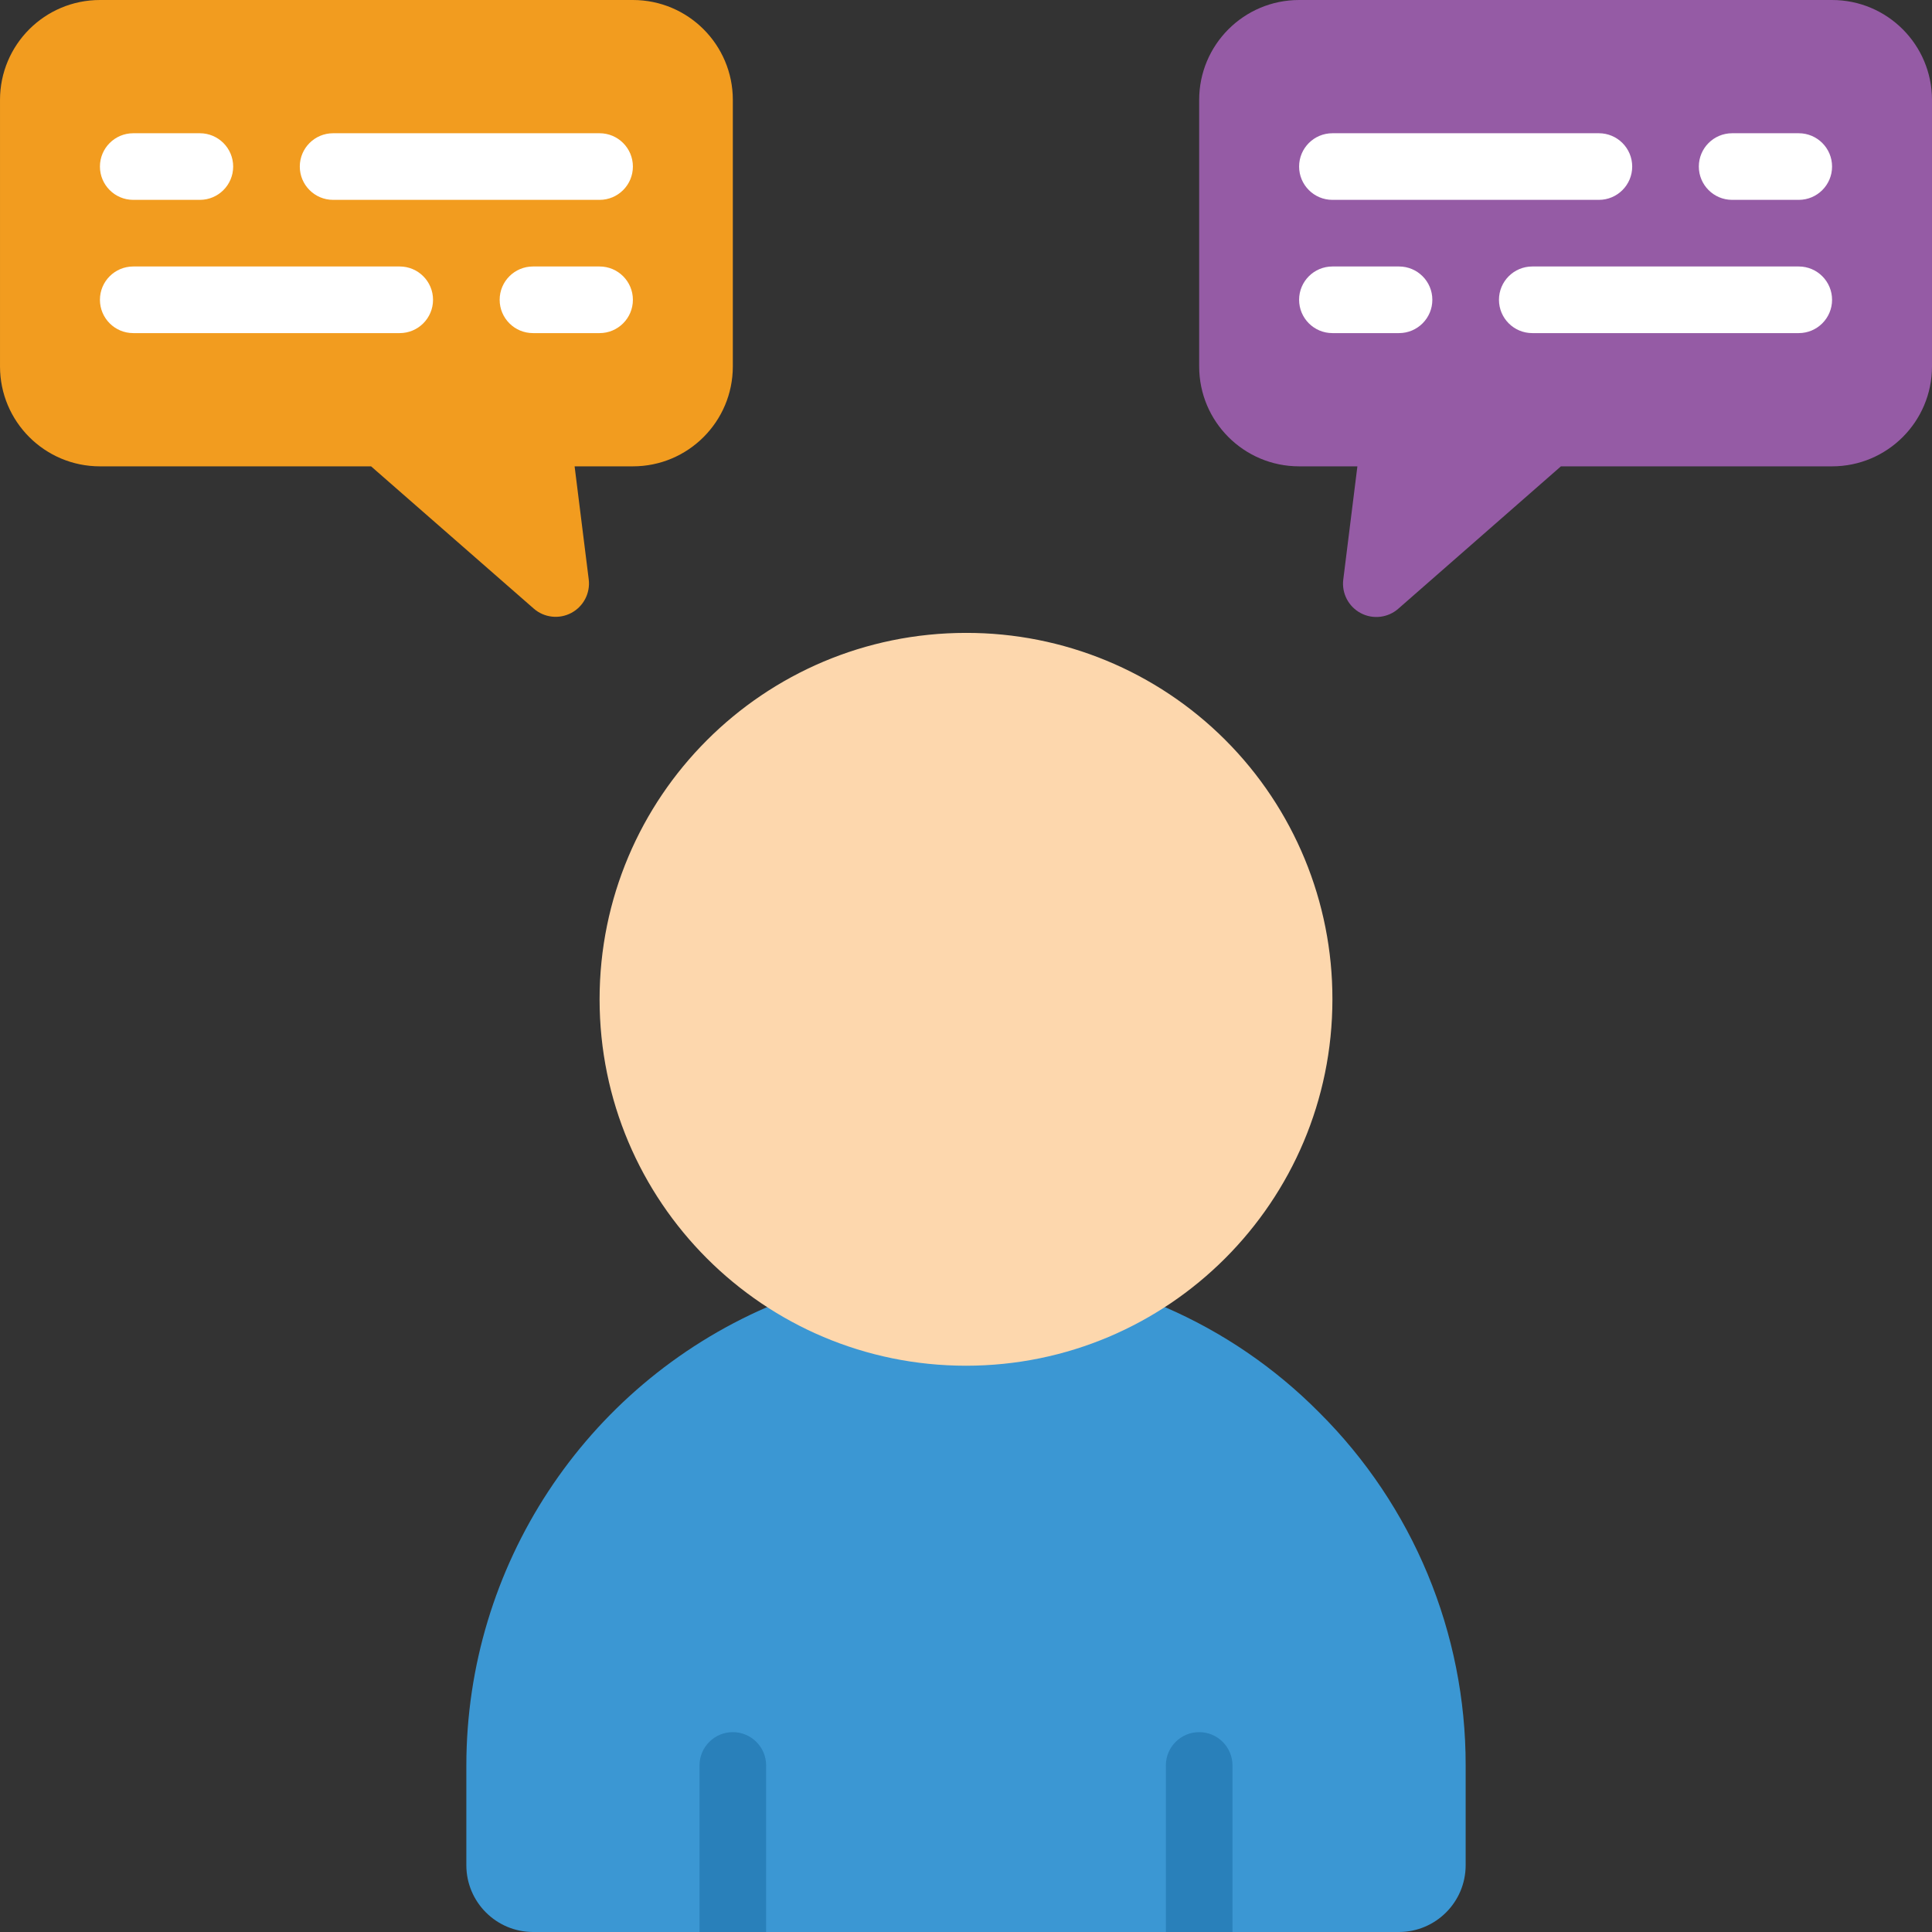 <svg height="512" viewBox="0 0 58 58" width="512" xmlns="http://www.w3.org/2000/svg"><rect x="0" y="0" width="58" height="58" fill="#333333" stroke="none"/><g id="Page-1" fill="none" fill-rule="evenodd"><g id="043---Self-Chat" fill-rule="nonzero"><path id="Shape" d="m34.97 39.24c1.731.748 3.303 1.821 4.63 3.16 2.822 2.805 4.406 6.621 4.4 10.6v3c-.003 1.103-.897 1.997-2 2h-26c-1.103-.003-1.997-.897-2-2v-3c.002-5.975 3.549-11.38 9.03-13.76z" fill="#3b97d3"/><path id="Shape" d="m40 30c0 6.075-4.925 11-11 11s-11-4.925-11-11 4.925-11 11-11c2.919-.006 5.721 1.15 7.785 3.215 2.064 2.064 3.221 4.866 3.215 7.785z" fill="#fdd7ad"/><path id="Shape" d="m23 53v5h-2v-5c0-.552.448-1 1-1s1 .448 1 1z" fill="#2980ba"/><path id="Shape" d="m37 53v5h-2v-5c0-.552.448-1 1-1s1 .448 1 1z" fill="#2980ba"/><path id="Shape" d="m22 3v8c0 1.657-1.343 3-3 3h-1.75l.424 3.395c.051.411-.157.811-.524 1.006-.366.194-.814.143-1.126-.13l-4.884-4.271h-8.14c-1.657 0-3-1.343-3-3v-8c0-1.657 1.343-3 3-3h16c1.657 0 3 1.343 3 3z" fill="#f29c1f"/><g fill="#fff"><path id="Shape" d="m6 6h-2c-.552 0-1-.448-1-1s.448-1 1-1h2c.552 0 1 .448 1 1s-.448 1-1 1z"/><path id="Shape" d="m18 6h-8c-.552 0-1-.448-1-1s.448-1 1-1h8c.552 0 1 .448 1 1s-.448 1-1 1z"/><path id="Shape" d="m18 10h-2c-.552 0-1-.448-1-1s.448-1 1-1h2c.552 0 1 .448 1 1s-.448 1-1 1z"/><path id="Shape" d="m12 10h-8c-.552 0-1-.448-1-1s.448-1 1-1h8c.552 0 1 .448 1 1s-.448 1-1 1z"/></g><path id="Shape" d="m36 3v8c0 1.657 1.343 3 3 3h1.75l-.424 3.4c-.051.411.157.811.524 1.006.366.194.814.143 1.126-.13l4.884-4.276h8.14c1.657 0 3-1.343 3-3v-8c0-1.657-1.343-3-3-3h-16c-1.657 0-3 1.343-3 3z" fill="#955ba5"/><path id="Shape" d="m54 6h-2c-.552 0-1-.448-1-1s.448-1 1-1h2c.552 0 1 .448 1 1s-.448 1-1 1z" fill="#fff"/><path id="Shape" d="m48 6h-8c-.552 0-1-.448-1-1s.448-1 1-1h8c.552 0 1 .448 1 1s-.448 1-1 1z" fill="#fff"/><path id="Shape" d="m42 10h-2c-.552 0-1-.448-1-1s.448-1 1-1h2c.552 0 1 .448 1 1s-.448 1-1 1z" fill="#fff"/><path id="Shape" d="m54 10h-8c-.552 0-1-.448-1-1s.448-1 1-1h8c.552 0 1 .448 1 1s-.448 1-1 1z" fill="#fff"/></g></g></svg>